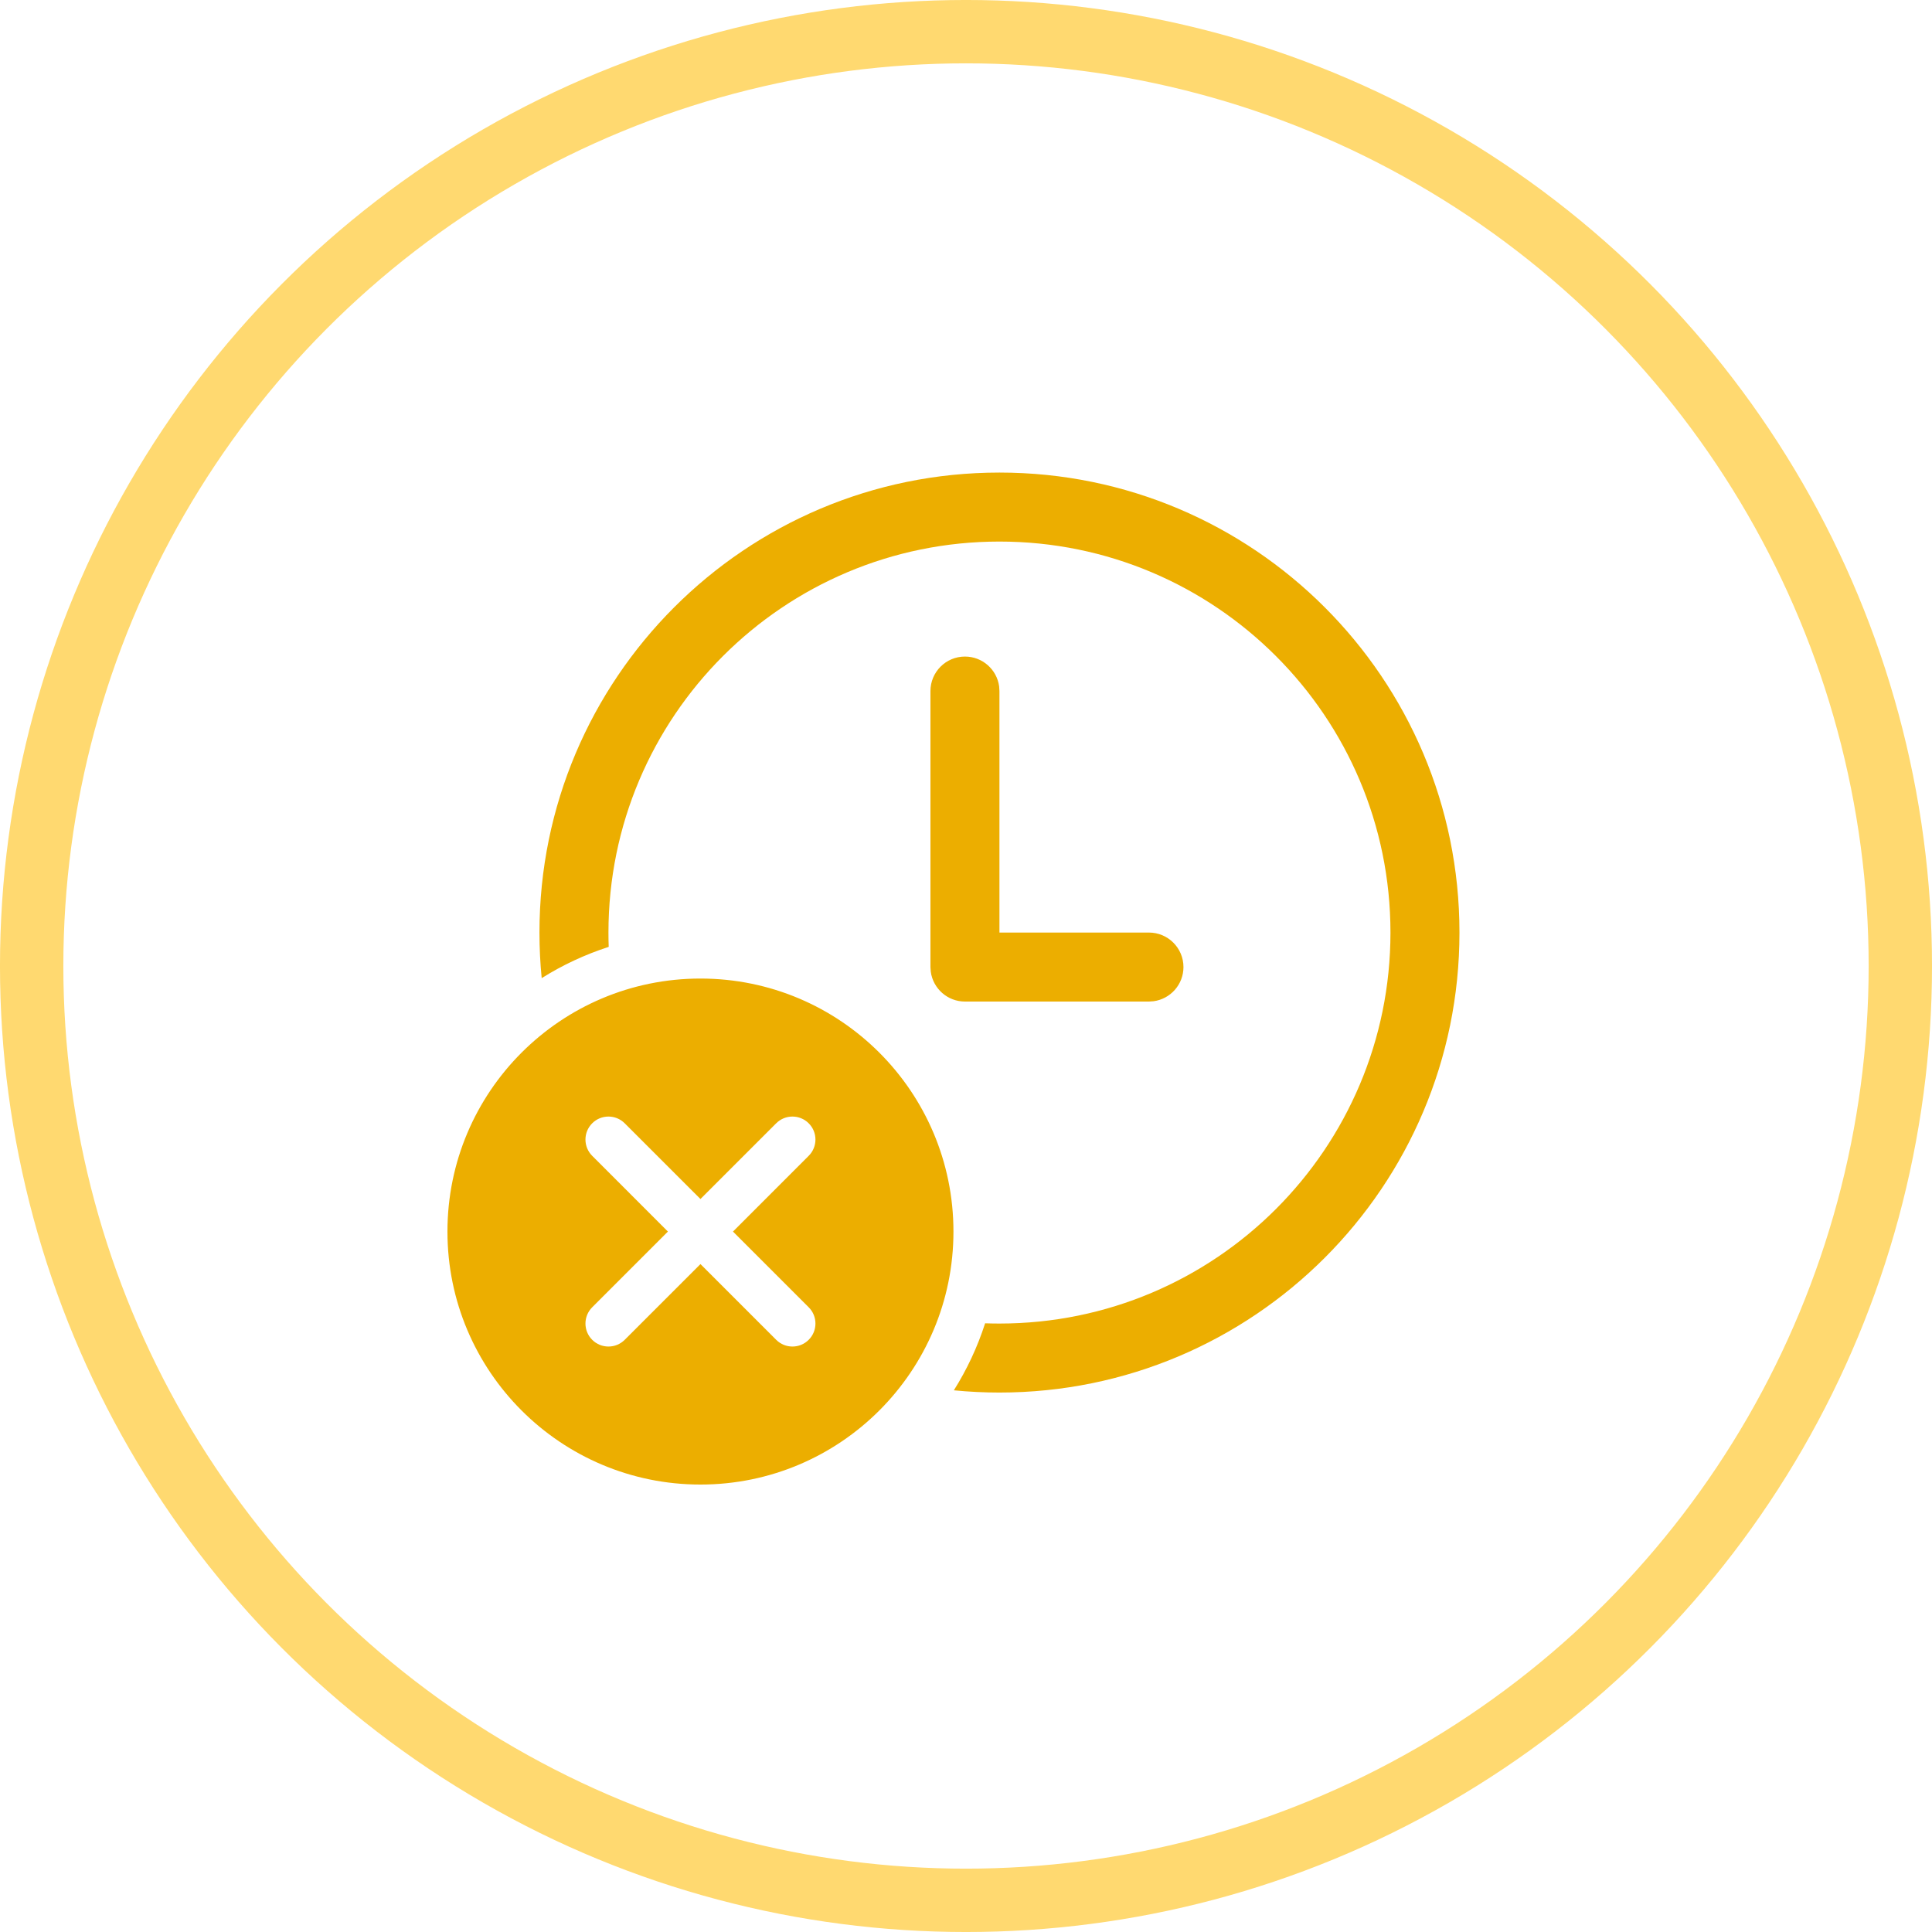 <svg width="77" height="77" viewBox="0 0 77 77" fill="none" xmlns="http://www.w3.org/2000/svg">
<circle cx="38.5" cy="38.5" r="37.238" stroke="#FFD970" stroke-width="2.525"/>
<path d="M24.25 37.167C24.25 28.56 31.227 21.584 39.833 21.584C48.44 21.584 55.417 28.56 55.417 37.167C55.417 45.773 48.44 52.75 39.833 52.75C39.642 52.75 39.451 52.747 39.262 52.74C38.957 53.688 38.536 54.584 38.016 55.411C38.614 55.47 39.22 55.5 39.833 55.5C49.958 55.5 58.167 47.292 58.167 37.167C58.167 27.042 49.958 18.834 39.833 18.834C29.708 18.834 21.5 27.042 21.5 37.167C21.5 37.78 21.53 38.386 21.589 38.984C22.416 38.464 23.312 38.044 24.26 37.738C24.253 37.549 24.25 37.358 24.25 37.167ZM39.821 27.355C39.73 26.684 39.154 26.167 38.458 26.167C37.699 26.167 37.083 26.783 37.083 27.542V38.542L37.096 38.728C37.187 39.399 37.763 39.917 38.458 39.917H45.792L45.978 39.904C46.649 39.813 47.167 39.238 47.167 38.542C47.167 37.783 46.551 37.167 45.792 37.167H39.833V27.542L39.821 27.355ZM38 49.084C38 54.652 33.486 59.167 27.917 59.167C22.348 59.167 17.833 54.652 17.833 49.084C17.833 43.515 22.348 39 27.917 39C33.486 39 38 43.515 38 49.084ZM27.917 47.787L24.898 44.769C24.54 44.411 23.96 44.411 23.602 44.769C23.244 45.127 23.244 45.707 23.602 46.065L26.62 49.084L23.602 52.102C23.244 52.46 23.244 53.04 23.602 53.398C23.96 53.756 24.54 53.756 24.898 53.398L27.917 50.38L30.935 53.398C31.293 53.756 31.873 53.756 32.231 53.398C32.589 53.04 32.589 52.46 32.231 52.102L29.213 49.084L32.231 46.065C32.589 45.707 32.589 45.127 32.231 44.769C31.873 44.411 31.293 44.411 30.935 44.769L27.917 47.787Z" fill="#ECAE00"/>
</svg>
